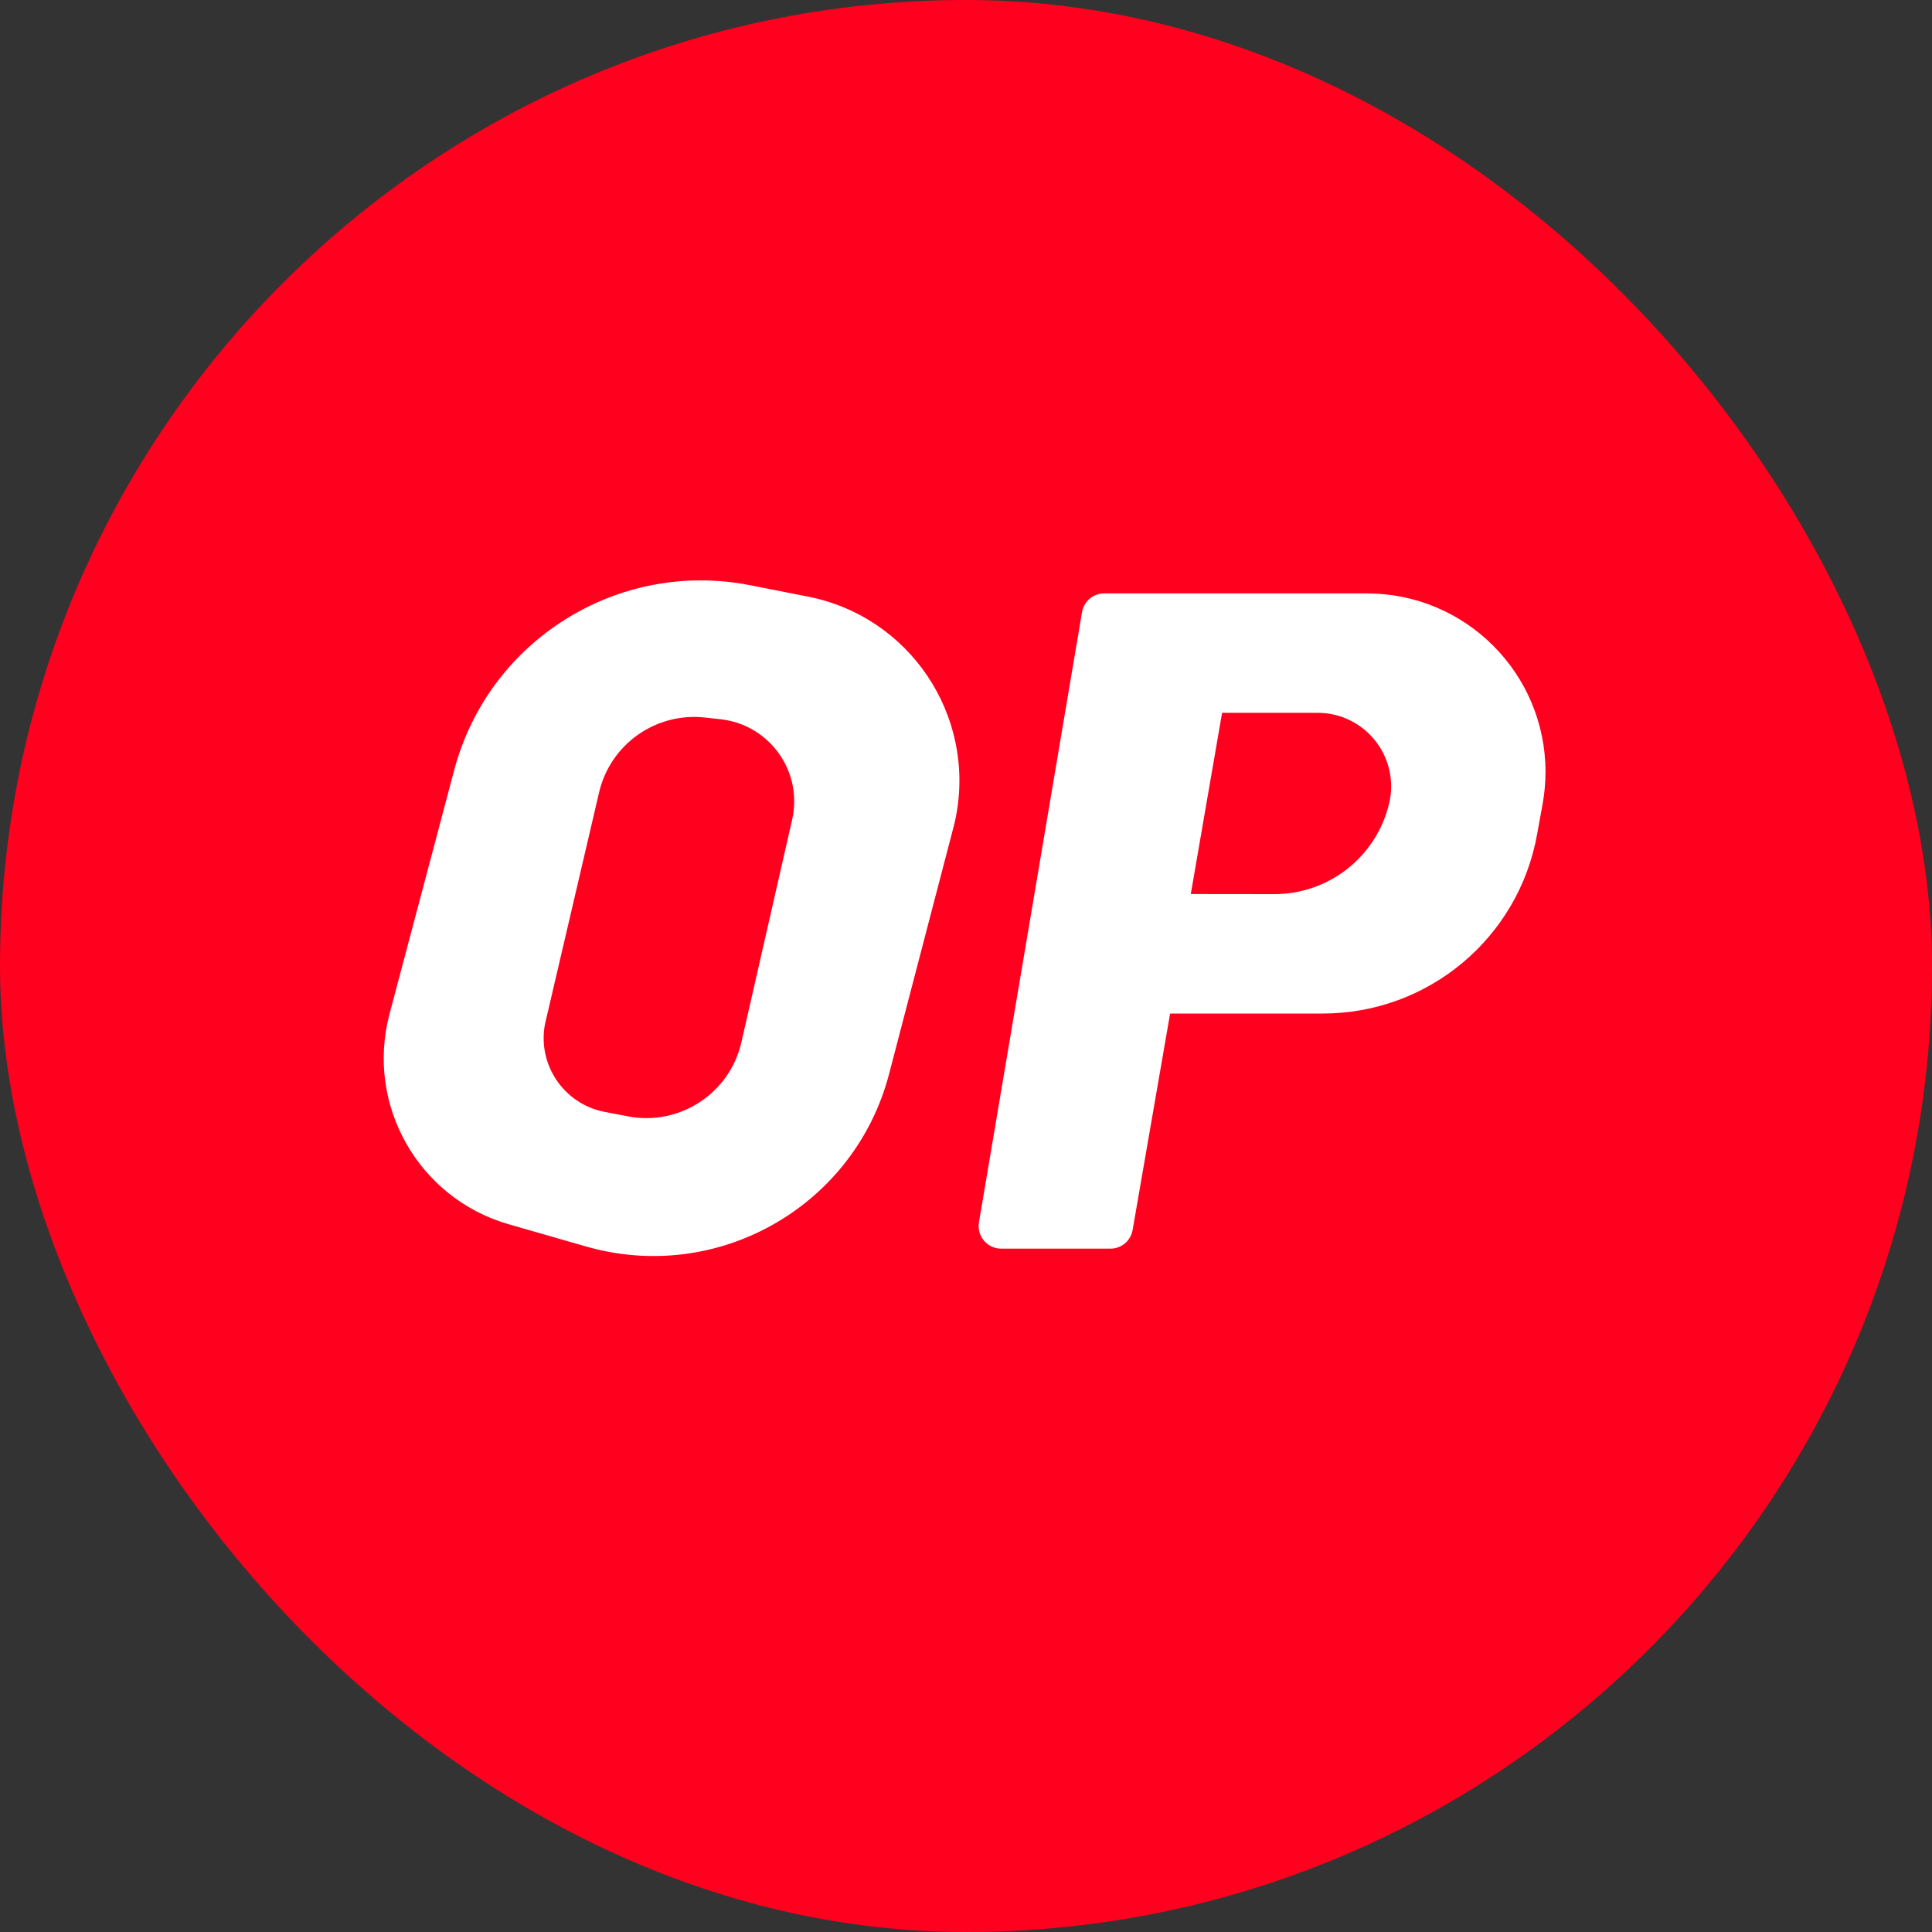 <?xml version="1.0" encoding="UTF-8"?>
<svg width="20px" height="20px" viewBox="0 0 20 20" version="1.1" xmlns="http://www.w3.org/2000/svg" xmlns:xlink="http://www.w3.org/1999/xlink">
    <rect x="0" y="0" width="20" height="20" fill="#333333" stroke="none"/>
    <title>创建_optimism</title>
    <g id="社区2" stroke="none" stroke-width="1" fill="none" fill-rule="evenodd">
        <g id="公链" transform="translate(-101, -72)">
            <g id="创建_optimism" transform="translate(101, 72)">
                <rect id="矩形备份" fill="#FF001E" x="0" y="0" width="20" height="20" rx="10"></rect>
                <g id="编组-2" transform="translate(4, 6)" fill="#FFFFFF">
                    <path d="M3.764,0.058 L4.363,0.176 C5.416,0.382 6.102,1.404 5.895,2.457 C5.887,2.496 5.879,2.535 5.868,2.573 L5.204,5.117 C4.852,6.465 3.474,7.272 2.126,6.92 C2.106,6.915 2.087,6.909 2.067,6.904 L1.267,6.674 C0.332,6.405 -0.217,5.438 0.032,4.498 L0.701,1.975 C1.057,0.628 2.398,-0.21 3.764,0.058 Z M3.299,1.428 C2.79,1.371 2.319,1.703 2.202,2.202 L1.649,4.57 L1.642,4.599 C1.561,5.02 1.836,5.428 2.258,5.51 L2.498,5.556 C3.033,5.66 3.554,5.32 3.675,4.789 L4.2,2.486 C4.207,2.455 4.213,2.423 4.216,2.391 C4.269,1.922 3.931,1.499 3.462,1.446 Z" id="形状结合"></path>
                    <path d="M10.151,0.143 C11.171,0.143 11.999,0.97 11.999,1.991 C11.999,2.1 11.989,2.21 11.97,2.318 L11.912,2.637 C11.719,3.711 10.785,4.492 9.694,4.492 L8.113,4.492 L7.725,6.732 C7.706,6.844 7.609,6.926 7.496,6.926 L6.364,6.926 C6.235,6.926 6.131,6.821 6.131,6.693 C6.131,6.68 6.132,6.667 6.134,6.654 L7.201,0.337 C7.22,0.225 7.317,0.143 7.43,0.143 L10.151,0.143 Z M9.639,1.379 L8.651,1.379 L8.327,3.255 L9.192,3.256 C9.757,3.256 10.249,2.868 10.38,2.318 C10.394,2.26 10.401,2.2 10.401,2.141 C10.401,1.72 10.06,1.379 9.639,1.379 Z" id="形状结合"></path>
                </g>
            </g>
        </g>
    </g>
</svg>